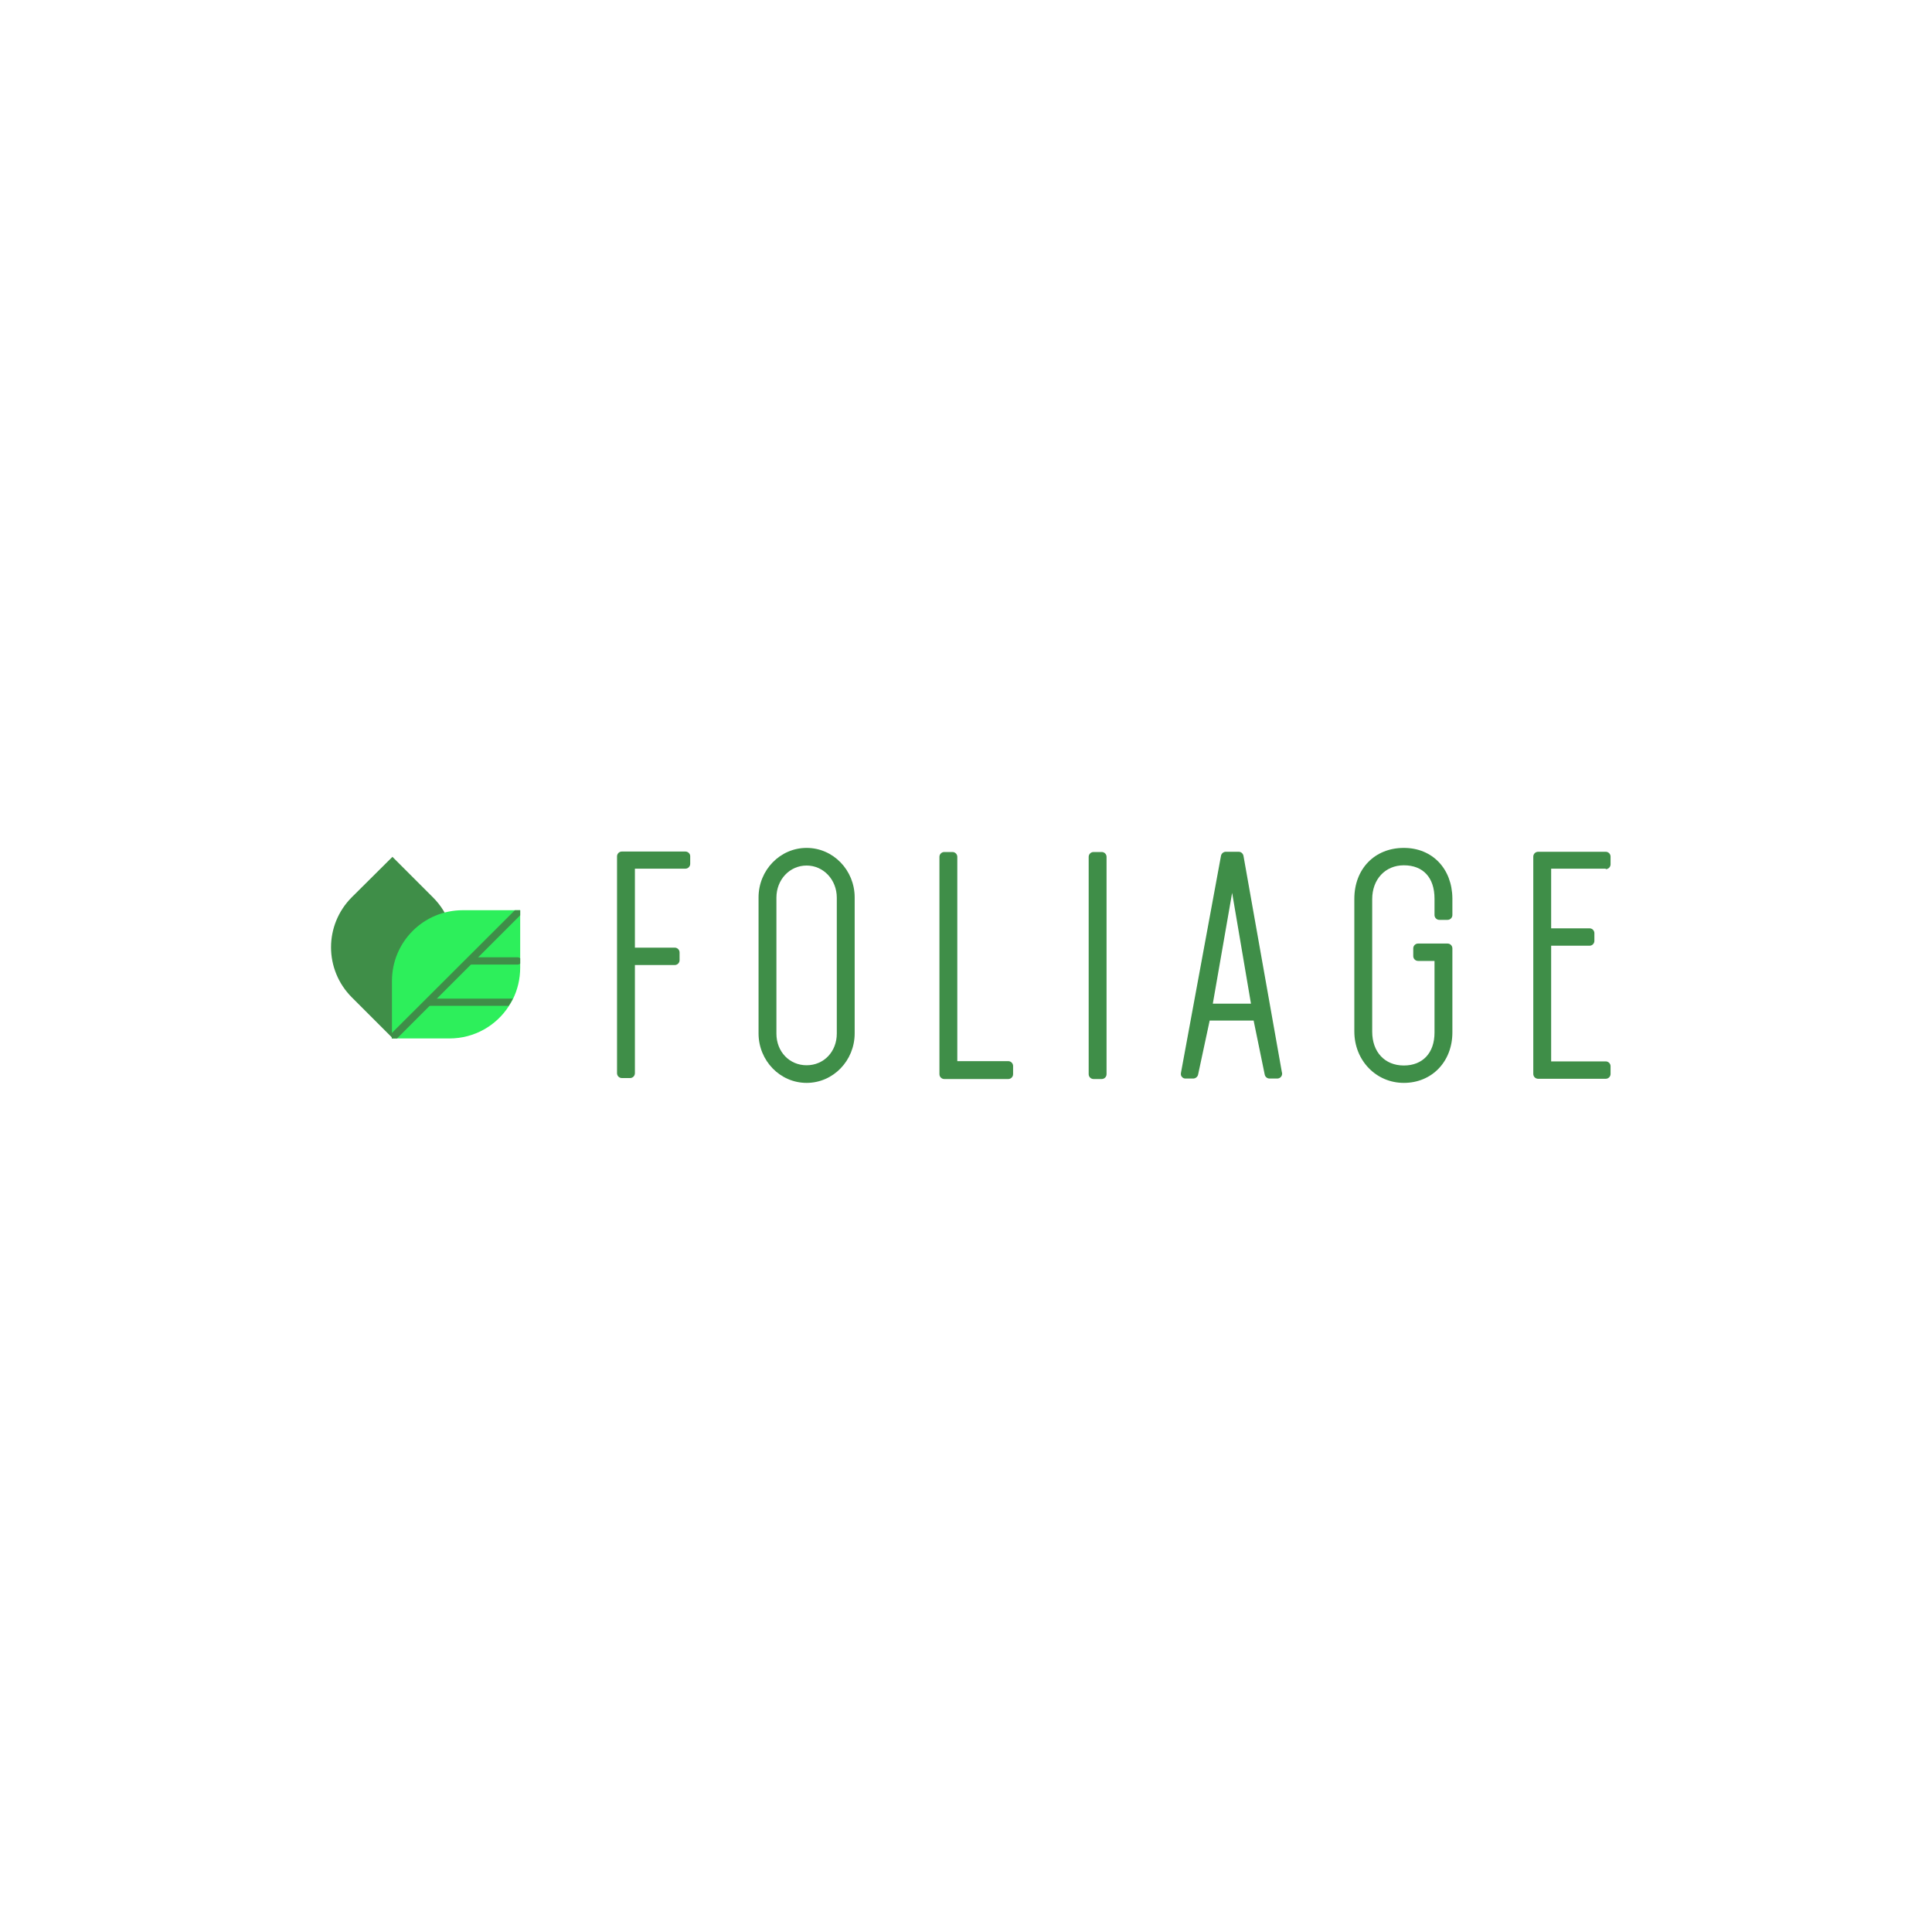 <?xml version="1.0" encoding="utf-8"?>
<!-- Generator: Adobe Illustrator 17.1.0, SVG Export Plug-In . SVG Version: 6.00 Build 0)  -->
<!DOCTYPE svg PUBLIC "-//W3C//DTD SVG 1.1//EN" "http://www.w3.org/Graphics/SVG/1.1/DTD/svg11.dtd">
<svg version="1.1" id="Layer_1" xmlns="http://www.w3.org/2000/svg" xmlns:xlink="http://www.w3.org/1999/xlink" x="0px" y="0px"
	 viewBox="0 0 800 800" enable-background="new 0 0 800 800" xml:space="preserve">
<g>
	<g>
		<path fill="#3F8E48" d="M283.8,352.6h-26.3c-1.1,0-2,0.9-2,2v89.8c0,1.1,0.9,2,2,2h3.4c1.1,0,2-0.9,2-2v-44.8h16.5
			c1.1,0,2-0.9,2-2v-3.2c0-1.1-0.9-2-2-2h-16.5v-32.7h20.9c1.1,0,2-0.9,2-2v-3.2C285.8,353.5,284.9,352.6,283.8,352.6z"/>
		<path fill="#3F8E48" d="M334,351.1c-11,0-19.9,9.2-19.9,20.5v56.3c0,11.3,8.9,20.5,19.9,20.5c11,0,19.9-9.2,19.9-20.5v-56.3
			C353.9,360.3,345,351.1,334,351.1z M334,441.1c-7.1,0-12.5-5.6-12.5-13.1v-56.3c0-7.5,5.5-13.3,12.5-13.3c7,0,12.5,5.9,12.5,13.3
			v56.3C346.5,435.4,341.2,441.1,334,441.1z"/>
		<path fill="#3F8E48" d="M417.5,439.4h-21.1v-84.6c0-1.1-0.9-2-2-2H391c-1.1,0-2,0.9-2,2v90c0,1.1,0.9,2,2,2h26.5c1.1,0,2-0.9,2-2
			v-3.4C419.5,440.3,418.6,439.4,417.5,439.4z"/>
		<path fill="#3F8E48" d="M456.2,352.8h-3.4c-1.1,0-2,0.9-2,2v90c0,1.1,0.9,2,2,2h3.4c1.1,0,2-0.9,2-2v-90
			C458.2,353.7,457.3,352.8,456.2,352.8z"/>
		<path fill="#3F8E48" d="M514.9,354.4c-0.2-1-1-1.7-2-1.7h-5.3c-1,0-1.8,0.7-2,1.6l-16.6,90c-0.1,0.6,0,1.2,0.4,1.6
			c0.4,0.5,0.9,0.7,1.5,0.7h3.2c0.9,0,1.8-0.7,2-1.6l4.8-22.4h18.2l4.6,22.4c0.2,0.9,1,1.6,2,1.6h3.2c0,0,0,0,0,0c1.1,0,2-0.9,2-2
			c0-0.2,0-0.4-0.1-0.6L514.9,354.4z M502.2,415.6l8-45.9l7.8,45.9H502.2z"/>
		<path fill="#3F8E48" d="M581.3,351.1c-12.1,0-20.5,8.7-20.5,21.1v54.9c0,12,9,21.3,20.5,21.3c11.6,0,20.1-8.8,20.1-20.9v-34.8
			c0-1.1-0.9-2-2-2h-12.2c-1.1,0-2,0.9-2,2v3.2c0,1.1,0.9,2,2,2h6.8v29.7c0,8.4-4.9,13.6-12.7,13.6c-7.9,0-13.1-5.6-13.1-14v-54.9
			c0-8.2,5.4-14,13.1-14c8,0,12.7,5.1,12.7,13.8v6.8c0,1.1,0.9,2,2,2h3.4c1.1,0,2-0.9,2-2V372C601.3,359.7,593.1,351.1,581.3,351.1z
			"/>
		<path fill="#3F8E48" d="M664.9,359.9c1.1,0,2-0.9,2-2v-3.2c0-1.1-0.9-2-2-2h-28c-1.1,0-2,0.9-2,2v90c0,1.1,0.9,2,2,2h28
			c1.1,0,2-0.9,2-2v-3.2c0-1.1-0.9-2-2-2h-22.6v-47.9h15.9c1.1,0,2-0.9,2-2v-3.2c0-1.1-0.9-2-2-2h-15.9v-24.7H664.9z"/>
	</g>
	<g>
		<g>
			<g>
				<path fill="#3F8E48" d="M162.5,354.8l16.8,16.8c3.3,3.3,5.7,7.2,7,11.3c0.4,1.1,0.7,2.2,0.9,3.2c2,9.4-0.6,19.6-7.9,26.9
					l-16.8,16.8l-16.8-16.8c-11.5-11.5-11.5-30,0-41.5L162.5,354.8z"/>
			</g>
			<g>
				<path fill="#2DEF5B" d="M215.4,376.9v23.8c0,4.7-1.1,9.1-3,13c-0.5,1-1.1,2-1.7,2.9c-5.2,8.1-14.3,13.4-24.6,13.4h-23.8v-23.8
					c0-16.2,13.1-29.3,29.3-29.3H215.4z"/>
			</g>
			<g>
				<polygon fill="#3F8E48" points="215.4,376.9 215.4,379 198,396.4 194.9,399.5 180.9,413.5 164.4,430 162.2,430 162.2,427.8 
					213.2,376.9 				"/>
			</g>
			<g>
				<path fill="#3F8E48" d="M212.3,413.6c-0.5,1-1.1,2-1.7,2.9h-33.2c-0.8,0-1.5-0.7-1.5-1.5c0-0.8,0.7-1.5,1.5-1.5h34.2
					C211.9,413.5,212.1,413.5,212.3,413.6z"/>
			</g>
			<g>
				<path fill="#3F8E48" d="M215.4,396.8c-0.3-0.2-0.6-0.4-1-0.4H198H195c-0.9,0-1.5,0.7-1.5,1.5c0,0.8,0.6,1.5,1.4,1.5
					c0.1,0,0.1,0,0.2,0h19.3c0.4,0,0.8-0.2,1-0.4V396.8z"/>
			</g>
		</g>
	</g>
</g>
</svg>
